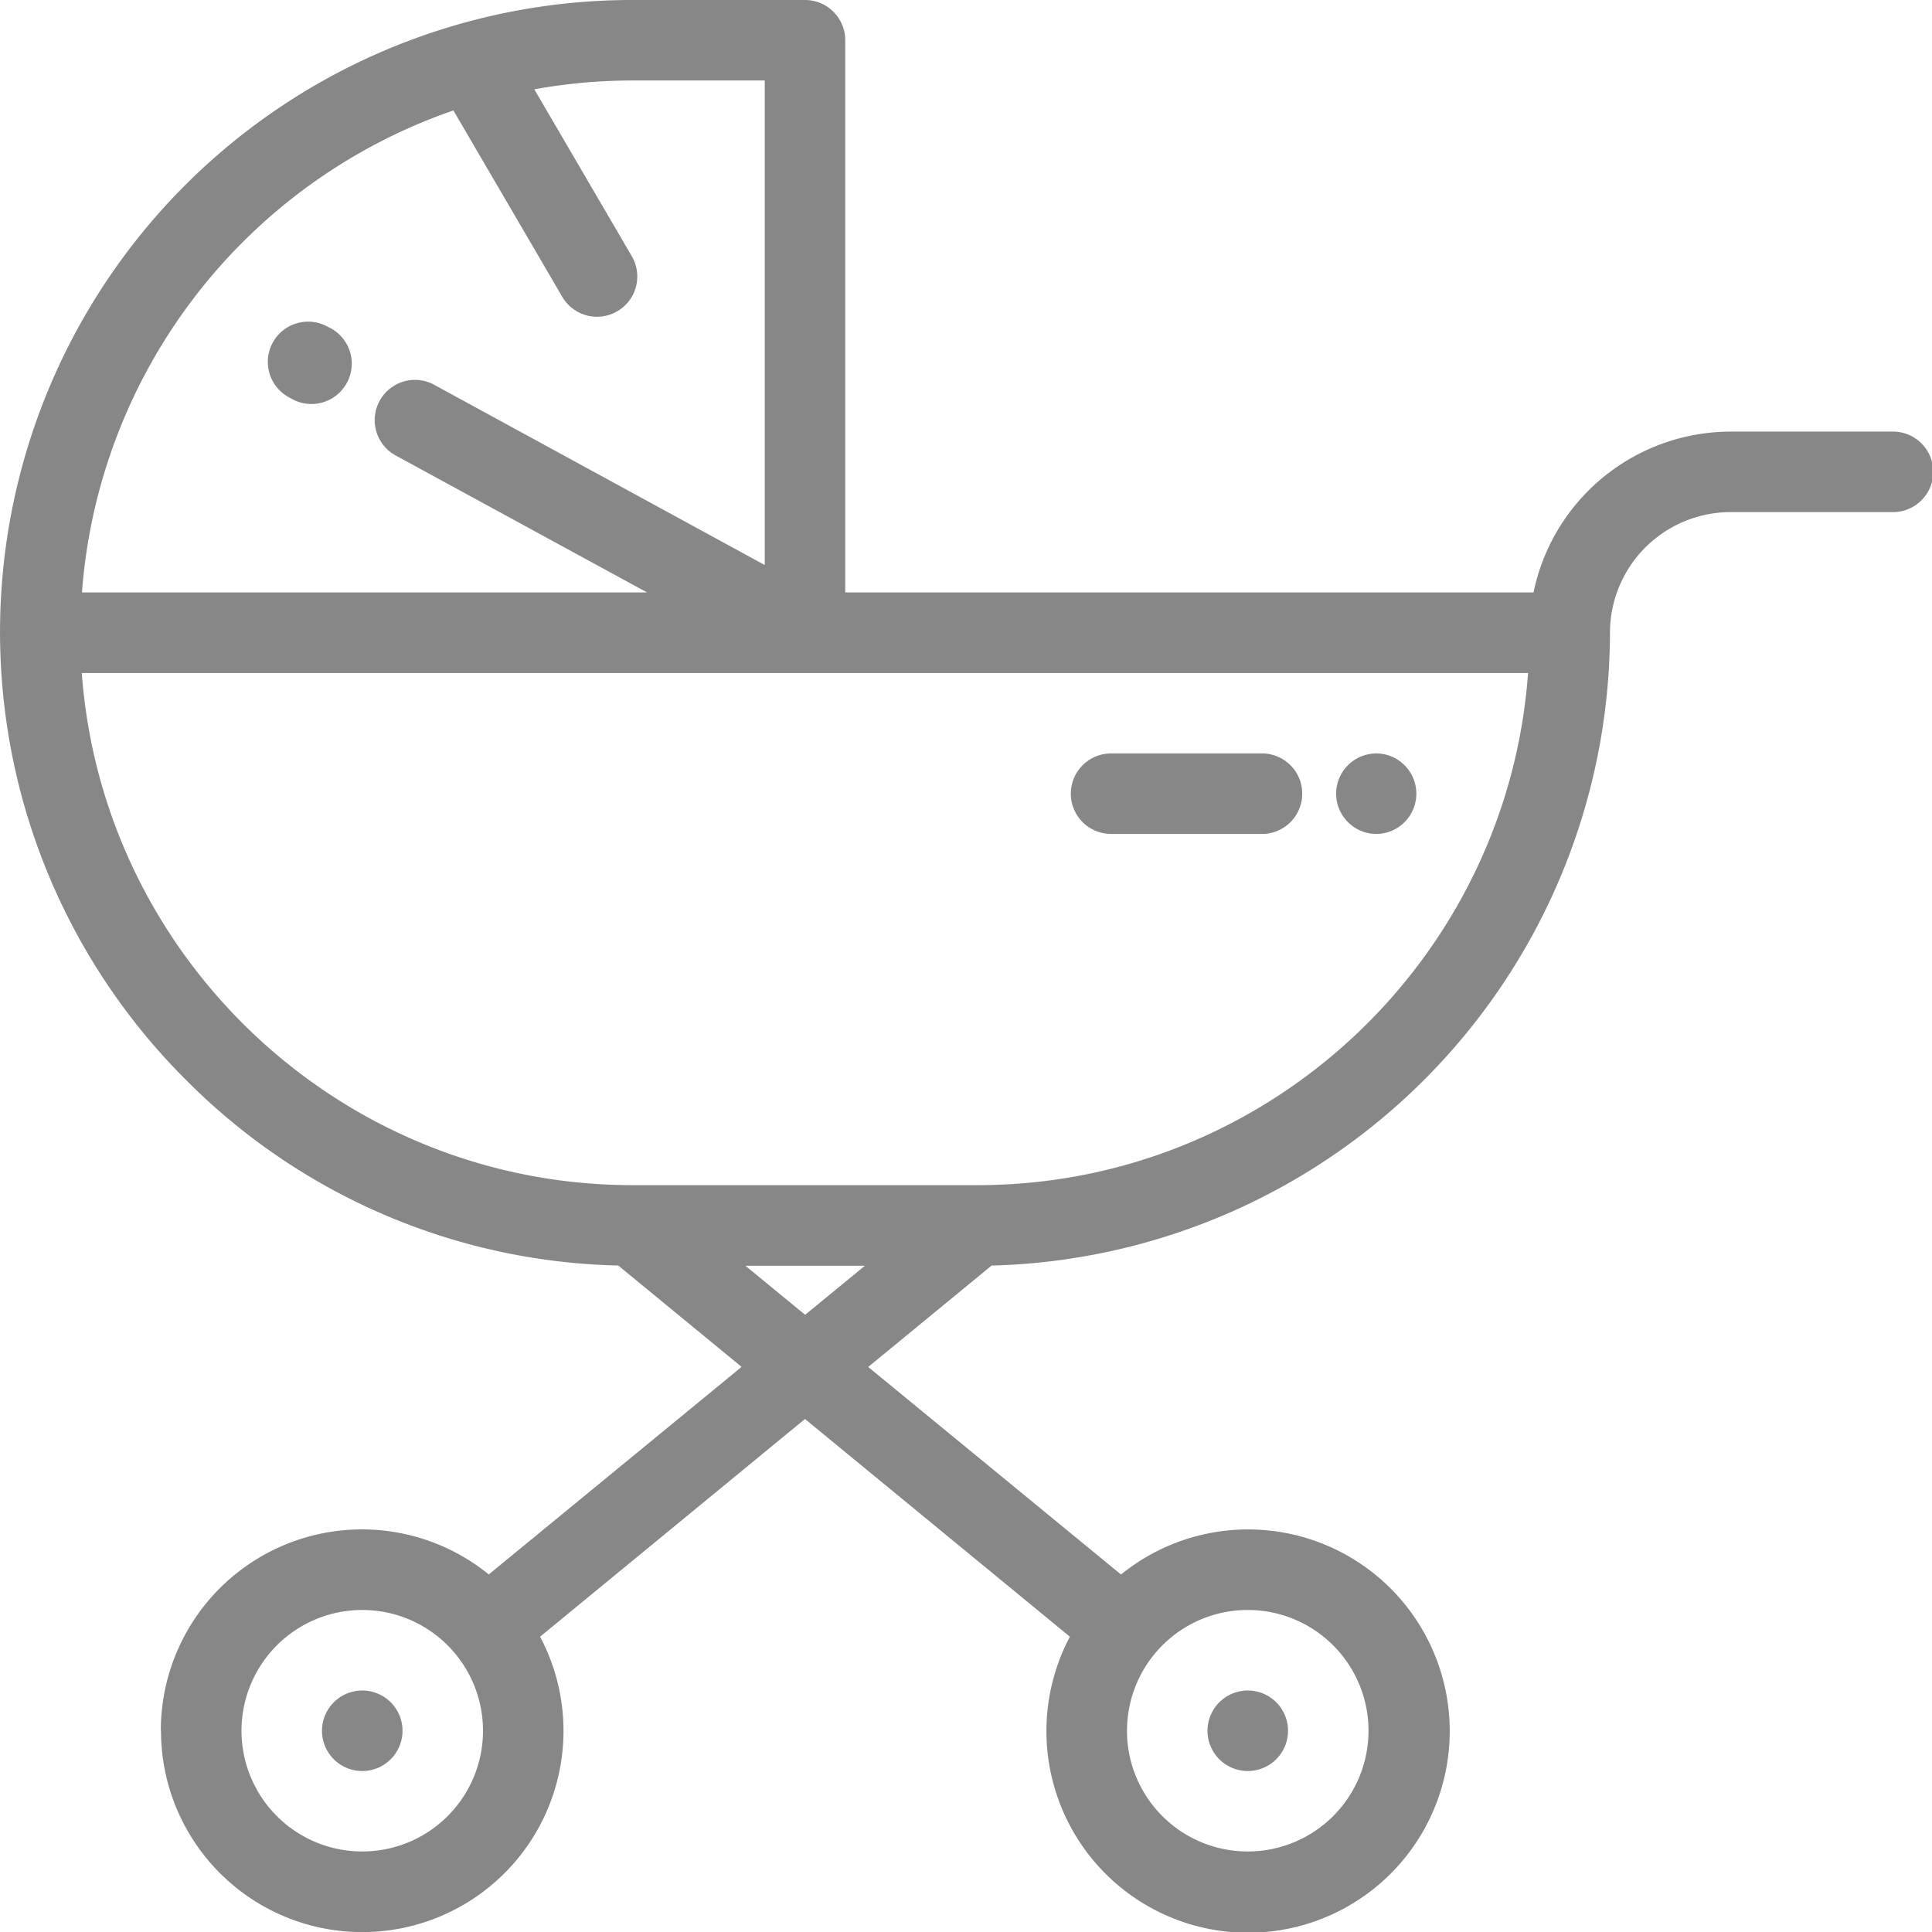 <svg xmlns="http://www.w3.org/2000/svg" viewBox="0 0 512 512"><defs><style>.cls-1{fill:none;stroke:#7ba9d6;stroke-miterlimit:10;}.cls-2{fill:#878787;}</style></defs><title>stroller</title><g id="Слой_2" data-name="Слой 2"><g id="Layer_1" data-name="Layer 1"><path class="cls-1" d="M288,458.66a42.67,42.67,0,1,0,9.7-27.09A42.67,42.67,0,0,0,288,458.66Z"/><path class="cls-1" d="M96,416a42.67,42.67,0,1,0,33,15.58A42.66,42.66,0,0,0,96,416Z"/><path class="cls-2" d="M42.67,458.66a53.33,53.33,0,1,0,100.46-24.92l70.2-57.69,70.2,57.69a53.44,53.44,0,1,0,13.55-16.48l-67-55,32.7-26.87A168.18,168.18,0,0,0,426.66,167.71a32,32,0,0,1,32-32h42.67a10.67,10.67,0,1,0,0-21.33H458.66A53.42,53.42,0,0,0,406.4,157H224V10.67A10.67,10.67,0,0,0,213.33,0H167.71A167.52,167.52,0,0,0,49.26,286.16a166.51,166.51,0,0,0,114.57,49.21l32.7,26.87-67,55a53.3,53.3,0,0,0-86.91,41.4Zm256,0a32,32,0,1,1,32,32A32,32,0,0,1,298.66,458.66Zm-96-437.33V149.74l-87.85-47.9a10.67,10.67,0,0,0-10.21,18.73L171.48,157H21.72A146.71,146.71,0,0,1,120.16,29.27L149,78.65a10.67,10.67,0,0,0,18.43-10.76L141.6,23.67a146.77,146.77,0,0,1,26.11-2.34ZM259,314.08H167.68c-77.11,0-140.47-60-146-135.71H404.95C399.47,254.13,336.08,314.08,259,314.08Zm-45.63,34.35-15.84-13h31.69ZM64,458.66a32,32,0,1,1,32,32A32,32,0,0,1,64,458.66Z"/><path class="cls-2" d="M91.89,101.53A10.67,10.67,0,0,0,87.66,87L87,86.68a10.67,10.67,0,1,0-10.25,18.71l.66.36a10.66,10.66,0,0,0,14.48-4.23Z"/><path class="cls-2" d="M283.78,210.38A10.67,10.67,0,0,0,294.44,221h39.67a10.67,10.67,0,1,0,0-21.33H294.44A10.67,10.67,0,0,0,283.78,210.38Z"/><path class="cls-2" d="M354.09,210.38A10.67,10.67,0,0,0,364.75,221H365a10.67,10.67,0,0,0,0-21.33h-.25A10.67,10.67,0,0,0,354.09,210.38Z"/><path class="cls-2" d="M320,458.66A10.67,10.67,0,1,0,330.66,448,10.69,10.69,0,0,0,320,458.66Z"/><path class="cls-2" d="M85.33,458.66A10.67,10.67,0,1,0,96,448,10.69,10.69,0,0,0,85.33,458.66Z"/></g></g></svg>
